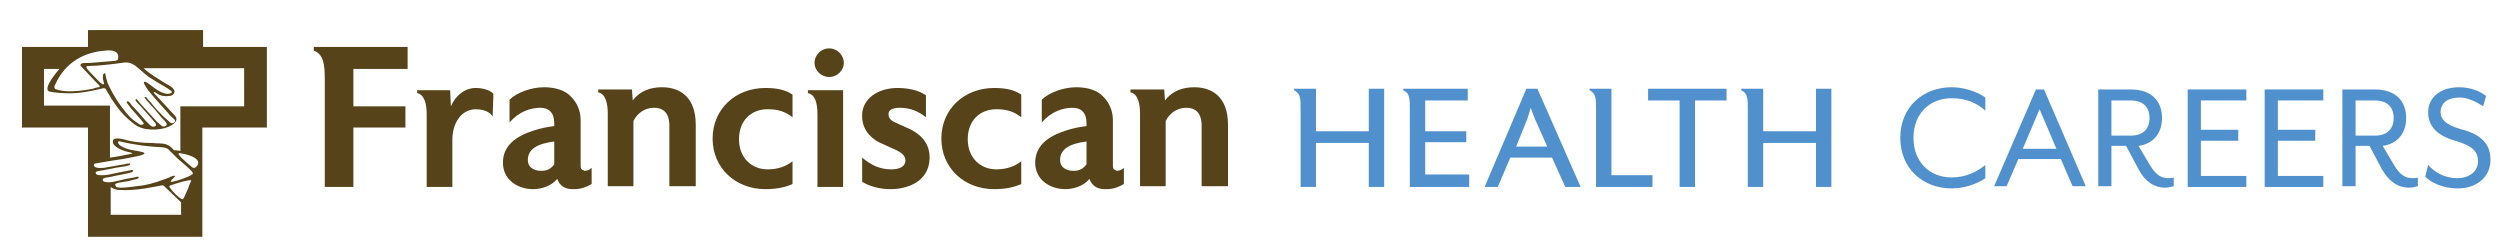<?xml version="1.0" encoding="utf-8"?>
<!-- Generator: Adobe Illustrator 23.0.2, SVG Export Plug-In . SVG Version: 6.00 Build 0)  -->
<svg version="1.1" id="Layer_1" xmlns="http://www.w3.org/2000/svg" xmlns:xlink="http://www.w3.org/1999/xlink" x="0px" y="0px"
	 viewBox="0 0 341 34.1" style="enable-background:new 0 0 341 34.1;" xml:space="preserve">
<style type="text/css">
	.st0{fill:#5091CD;}
	.st1{fill:#574319;}
</style>
<g>
	<path class="st0" d="M259.2,18.8c0-4.3,3.2-6.9,7-6.9c1.7,0,3.5,0.6,4.6,1.4v1.8c-1.1-1-2.5-1.7-4.6-1.7c-3,0-5.2,2.1-5.2,5.4
		c0,3.3,2.2,5.4,5.2,5.4c2,0,3.5-0.8,4.6-1.7v1.8c-1.1,0.8-2.9,1.4-4.6,1.4C262.4,25.7,259.2,23.1,259.2,18.8z"/>
	<path class="st0" d="M277.7,12.2h1.1l5.7,13.2h-1.8l-1.6-3.7h-5.8l-1.6,3.7H272L277.7,12.2z M280.5,20.3l-2.3-5.4l-2.3,5.4H280.5z"
		/>
	<path class="st0" d="M291.7,23.1l-1.7-3.2H288v5.5h-1.8V12.2h4.4c3,0,4.3,1.7,4.3,3.9c0,2-1.1,3.5-3.2,3.8l1.6,2.7
		c0.8,1.3,1.5,1.7,2.5,1.7c0.2,0,0.5,0,0.7-0.1v1.2c-0.4,0.1-0.8,0.2-1.2,0.2C293.9,25.6,292.6,24.8,291.7,23.1z M290.6,18.5
		c2,0,2.6-1.2,2.6-2.4s-0.6-2.4-2.6-2.4H288v4.8H290.6z"/>
	<path class="st0" d="M298.4,12.2h8v1.5h-6.2v4h5.1v1.5h-5.1v4.8h6.2v1.5h-8V12.2z"/>
	<path class="st0" d="M308.9,12.2h8v1.5h-6.2v4h5.1v1.5h-5.1v4.8h6.2v1.5h-8V12.2z"/>
	<path class="st0" d="M324.9,23.1l-1.7-3.2h-1.9v5.5h-1.8V12.2h4.4c3,0,4.3,1.7,4.3,3.9c0,2-1.1,3.5-3.2,3.8l1.6,2.7
		c0.8,1.3,1.5,1.7,2.5,1.7c0.2,0,0.5,0,0.7-0.1v1.2c-0.4,0.1-0.8,0.2-1.2,0.2C327.1,25.6,325.9,24.8,324.9,23.1z M323.9,18.5
		c2,0,2.6-1.2,2.6-2.4s-0.6-2.4-2.6-2.4h-2.6v4.8H323.9z"/>
	<path class="st0" d="M330.8,24.1l0.4-1.6c0.8,0.9,2.1,1.8,4,1.8c1.6,0,2.8-0.9,2.8-2.3c0-1.3-0.7-2.1-3.1-2.8
		c-2.5-0.7-3.7-2-3.7-3.9c0-1.9,1.5-3.4,4.3-3.4c1.5,0,2.9,0.6,3.6,1.2l-0.4,1.4c-0.9-0.6-2.1-1.2-3.2-1.2c-1.7,0-2.6,0.8-2.6,2
		c0,0.9,0.6,1.7,2.7,2.3c2.8,0.7,4.1,2,4.1,4.2c0,2.6-2.2,3.9-4.4,3.9C333,25.7,331.5,24.8,330.8,24.1z"/>
</g>
<g>
	<path class="st1" d="M27.7,6.4V4.1H12v2.3H3v11H12v14.9h15.6V17.4h8.8v-11H27.7z M18.2,8.8c0.4,0.2,1.3,1.1,2.1,1.7
		c0.8,0.5,1.1,0.7,1.8,1.1c0.7,0.4,1,0.6,1.1,0.7c0.2,0.1,0.4,0.3,0.1,0.4c-0.5,0.3-1.4-0.1-2.1-0.6c-0.4-0.3-0.8-0.6-1.1-0.8
		c-0.4-0.3-0.6-0.1-0.4,0.2c0.1,0.2,0.3,0.5,0.5,0.8c0.9,1.1,1.8,2.1,2.8,3.2c0.2,0.3,0.6,0.6,0.8,0.8c0.3,0.3-0.3,0.7-0.6,0.4
		c-0.4-0.4-0.8-0.7-0.9-0.8c-0.6-0.6-1.2-1.2-1.7-1.9c-0.1-0.1-0.5-0.5-0.6-0.7c-0.2-0.2-0.4,0-0.2,0.1c0.1,0.2,0.4,0.5,0.4,0.5
		c0.6,0.7,1.1,1.2,1.8,2.1c0.1,0.1,0.7,0.7,0.7,0.8c0.2,0.3-0.3,0.6-0.6,0.4c-0.2-0.2-0.5-0.4-0.7-0.6c-0.7-0.8-1.4-1.5-2.1-2.3
		c-0.1-0.1-0.5-0.6-0.6-0.7c-0.1-0.2-0.3,0-0.2,0.1c0.1,0.2,0.4,0.5,0.6,0.7c0.6,0.7,1.1,1.2,1.6,1.8c0.1,0.1,0.3,0.4,0.5,0.6
		c0.3,0.4-0.3,0.7-0.7,0.3c-0.2-0.2-0.5-0.5-0.6-0.6c-0.7-0.8-1.2-1.4-1.9-2.1c-0.1-0.1-0.2-0.3-0.4-0.5c-0.2-0.2-0.4,0-0.3,0.1
		c0.1,0.2,0.4,0.5,0.5,0.7c0.7,0.8,1.7,1.9,1.8,2.1c0.1,0.1-0.2,0.3-0.5,0.2c-0.2-0.1-0.4-0.3-0.6-0.4c-0.9-0.6-1.7-1.7-2.4-2.7
		c-0.2-0.3-1.2-1.9-1.5-2.8c0-0.1-0.2-0.7-0.2-0.9c0-0.2-0.1-0.3-0.3-0.1c-0.1,0.2-0.1,0.6,0,0.9c0,0.1,0.1,0.3,0.1,0.4
		c0,0.1-0.1,0.1-0.2,0.1c-0.1-0.1-0.3-0.2-0.3-0.2s-1.7-1.7-1.8-1.9C11.7,9.1,11.7,9,12.2,9c1.1,0,3.5-0.3,3.5-0.3
		C16.8,8.6,17.3,8.3,18.2,8.8 M14.4,6.9c0,0,2-0.3,1.7,1.1c0,0.2-0.1,0.2-0.4,0.3c0,0-1.3,0.1-2.4,0.2c-1,0.1-1.6,0.1-1.9,0.1
		c-0.3,0-0.5,0.2-0.4,0.4c0,0,0.4,0.4,0.4,0.4l1.5,1.6c0,0,0.5,0.5,0.6,0.6c0.1,0.1,0.2,0.2,0,0.3c-0.2,0-0.6,0.1-0.8,0.2
		c-3.1,0.6-4.4,0.3-5,0.1c-0.2,0-0.4-0.3-0.2-0.6C8.9,8.4,11.6,7.1,14.4,6.9 M24.7,29.3h-9.6v-3.8c0,0,0.3,0.3,1,0.4
		c2.5,0.2,5.2-0.5,5.9-0.6c0.1,0,0.2-0.1,0.4,0.1l2.3,2.2V29.3z M26.1,24.6c-0.1,0.2-0.2,0.5-0.3,0.7c-0.2,0.6-0.4,1-0.5,1.2
		c-0.1,0.2-0.2,0.5-0.3,0.6c-0.1,0.1-0.2,0.1-0.3,0c-0.4-0.2-1.2-1-1.6-1.6c0,0,0-0.2,0.1-0.2C24.4,24.9,25.7,24.5,26.1,24.6
		C26.1,24.5,26.1,24.5,26.1,24.6 M26.3,23.7c-0.1,0.3-2.7,1.2-3,1.1c0,0,0-0.1,0-0.1c0.1-0.2,0.6-0.6,0.6-0.7
		c-0.1-0.1-0.7,0.1-0.8,0.2c-0.8,0.3-2.3,0.9-3.7,1.1c-0.9,0.1-2.1,0.3-2.8,0.3c-0.1,0-0.8,0-0.8-0.2C15.5,25,16,25,16.3,24.9
		c0.7-0.1,1.3-0.2,2-0.4c0.1,0,0.5-0.1,0.6-0.2c0.1-0.1,0-0.2-0.2-0.2c-0.1,0-0.3,0.1-0.4,0.1c-0.7,0.1-1.6,0.3-2.4,0.5
		c-0.8,0.2-1.3,0.2-1.6,0.1c-0.3,0-0.4-0.4-0.1-0.5c0.2-0.1,0.6-0.1,1-0.2c0.8-0.2,1.6-0.3,2.4-0.5c0.3-0.1,0.4-0.1,0.5-0.2
		c0.2-0.1,0-0.3-0.2-0.2c-0.1,0-0.5,0.1-0.5,0.1c-0.6,0.1-1.6,0.3-2.5,0.5c-0.5,0.1-0.8,0.1-1.1,0.1c-0.3,0-0.4,0-0.6-0.1
		c-0.2-0.1-0.2-0.4,0-0.4c0.2-0.1,0.6-0.1,1.5-0.3c0.9-0.2,1.5-0.3,2.3-0.4c0.3-0.1,0.6-0.1,0.7-0.2c0.1-0.1,0-0.3-0.1-0.2
		c-0.1,0-0.3,0-0.6,0.1c-0.7,0.1-1.1,0.2-2.3,0.4c-0.9,0.2-1.5,0.1-1.7,0c-0.2-0.1-0.3-0.4,0-0.5c0.6-0.1,2.2-0.4,3.7-0.6
		c1.5-0.3,3-0.5,3-0.8c0-0.2-1.1-0.3-2-0.5c-0.8-0.2-1.6-0.6-1.6-1c0-0.1,0.1-0.2,0.3-0.1c0.5,0.1,2.1,0.5,4.4,0.7
		c1,0.1,1.8,0,2.2,0.4c0.1,0.1,0.9,0.9,1.2,1.2c0.7,0.6,1.3,1.1,2,1.8C26.2,23.5,26.3,23.5,26.3,23.7 M26.7,22.8
		c-0.3,0.2-0.3,0.1-0.5,0c-0.2-0.2-1.4-1.1-1.8-1.7c-0.1-0.2-0.1-0.2,0.2-0.2c0.6,0.1,2.1,0.4,2.4,1.1C27.1,22.2,27,22.6,26.7,22.8
		 M33.4,14.5h-8.8v6.1c-0.3-0.1-0.7-0.1-0.8-0.1c-0.3-0.1-0.2-0.4-1.1-0.8c-0.6-0.2-1.1-0.1-2-0.2c-1.2,0-2.1-0.1-3.1-0.3
		c-0.7-0.2-2.1-0.6-2.2,0c-0.1,0.5,0.4,0.8,0.7,1c0.5,0.3,1.2,0.5,1.7,0.6c0.4,0.1,0.2,0.2,0,0.2c-0.4,0.1-2,0.4-2.8,0.5v-7.1h-9
		V9.4h2.1c-1.8,2.1-1.9,3-1.3,3.1c0.5,0.1,1.8,0.3,3.5,0.2c1.5-0.1,3.1-0.5,3.5-0.6c0.6-0.2,0.7,0.1,0.7,0.2c1,1.7,1.9,3.1,3.4,4.3
		c0.6,0.5,1,0.8,2,1c1.9,0.3,3.7-0.3,4.1-1.1c0.2-0.4-0.1-0.7-0.4-1c-0.8-0.9-1.7-1.8-2.6-2.8c-0.1-0.1,0-0.2,0.2-0.1
		c0.4,0.3,0.9,0.6,1.8,0.5c0.5,0,0.8-0.3,0.8-0.6c0-0.5-0.8-0.9-1.2-1.1c-0.9-0.6-2.2-1.3-3-2.1h13.7V14.5z"/>
	<path class="st1" d="M48.2,9.4v5.1h7.1v2.9h-7.1v8.1h-3.9V10.8c0-2.1-0.2-3.4-1.5-3.9V6.4h12.8v3H48.2z"/>
	<path class="st1" d="M67.2,15.9c-0.2-0.3-0.7-1-2.4-1c-2,0.1-3.1,2-3.1,4.2v6.4h-3.5v-9.9c0-1.4-0.3-2.7-1.3-2.9v-0.4h4.5l0.1,2.2
		c0.7-1.6,2-2.5,3.4-2.5c1.3,0,2.2,0.5,2.4,0.8L67.2,15.9z"/>
	<path class="st1" d="M80.7,25.1c-0.7,0.4-1.4,0.7-2.4,0.7h0h-0.1l-0.1,0c-1.2,0-1.8-0.6-2.1-1.4c-0.8,1-2.2,1.4-3.3,1.4
		c-2.1,0-4.1-1.3-4.1-3.6c0-2.3,1.7-3.6,4.2-4.4c0.9-0.3,1.9-0.5,2.8-0.6v-0.4c0-1.4-0.7-2.1-1.9-2.1c-1.3,0-2.9,0.5-4.2,2v-3.1
		c1-1,3-1.7,4.7-1.7c1.5,0,2.9,0.4,3.7,1.3c0.8,0.8,1.3,1.9,1.3,3.2v6.2c0,0.4,0.1,0.5,0.3,0.6c0.1,0,0.2,0.1,0.2,0.1
		c0.3,0,0.7-0.1,1-0.4L80.7,25.1z M75.6,19.3c-2.4,0.3-3.6,1.1-3.6,2.5v0.1c0,0.8,0.7,1.4,1.8,1.4h0h0.1c0.7,0,1.3-0.3,1.7-0.9V19.3
		z"/>
	<path class="st1" d="M91.3,25.5v-8.4c0-1-0.3-2.4-2.1-2.4c-1.1,0-2.2,0.6-2.8,1.8v8.9h-3.5v-9.9c0-1.4-0.3-2.7-1.3-2.9v-0.4h4.6
		l0.1,1.5c1-1.3,2.4-1.8,4-1.8c2.4,0,4.6,1.3,4.6,5.1v8.4H91.3z"/>
	<path class="st1" d="M104.4,25.8c-4.1,0-7.2-2.9-7.2-6.9c0-4,3.1-6.9,7.2-6.9c1.7,0,2.8,0.3,3.7,0.9V16c-1-0.8-2-1.1-3.4-1.1
		c-2.2,0-3.9,1.5-3.9,4.1c0,2.5,1.7,4.1,3.9,4.1c1.4,0,2.5-0.4,3.4-1.1v3.1C107.2,25.5,106.1,25.8,104.4,25.8"/>
	<path class="st1" d="M111.5,25.5v-9.9c0-1.5-0.3-2.7-1.3-2.9v-0.4h4.8v13.2H111.5z M113.1,10.5c-1.1,0-2-0.9-2-1.9c0-1.1,0.9-2,2-2
		c1.1,0,2,0.9,2,2C115.1,9.6,114.2,10.5,113.1,10.5"/>
	<path class="st1" d="M126.8,21.5v0.1c-0.1,3.3-3.2,4.2-5.3,4.2c-1.6,0-2.9-0.4-3.9-1v-3.3c1.3,1.1,2.5,1.6,4,1.6
		c1.1,0,1.9-0.4,1.9-1.2c0-0.7-0.6-1.1-1.2-1.4l-2.2-1c-0.7-0.3-2.5-1.4-2.5-3.6c0-0.2,0-0.3,0-0.5c0.3-2.4,2.7-3.4,4.8-3.4
		c1.5,0,2.9,0.3,3.9,1V16c-1-0.8-2.1-1.3-3.6-1.3c-0.7,0-1.5,0.2-1.5,0.8v0.1c0,0.4,0.2,0.8,0.9,1.1l2.2,1
		C125.6,18.4,126.8,19.5,126.8,21.5L126.8,21.5z"/>
	<path class="st1" d="M135.6,25.8c-4.1,0-7.2-2.9-7.2-6.9c0-4,3.1-6.9,7.2-6.9c1.7,0,2.8,0.3,3.7,0.9V16c-1-0.8-2-1.1-3.4-1.1
		c-2.2,0-3.9,1.5-3.9,4.1c0,2.5,1.7,4.1,3.9,4.1c1.4,0,2.5-0.4,3.4-1.1v3.1C138.4,25.5,137.3,25.8,135.6,25.8"/>
	<path class="st1" d="M153.3,25.1c-0.7,0.4-1.4,0.7-2.4,0.7h0h-0.1l-0.1,0c-1.2,0-1.8-0.6-2.1-1.4c-0.8,1-2.2,1.4-3.3,1.4
		c-2.1,0-4.1-1.3-4.1-3.6c0-2.3,1.7-3.6,4.2-4.4c0.9-0.3,1.9-0.5,2.8-0.6v-0.4c0-1.4-0.7-2.1-1.9-2.1c-1.3,0-2.9,0.5-4.2,2v-3.1
		c1-1,3-1.7,4.7-1.7c1.5,0,2.9,0.4,3.7,1.3c0.8,0.8,1.3,1.9,1.3,3.2v6.2c0,0.4,0.1,0.5,0.3,0.6c0.1,0,0.2,0.1,0.2,0.1
		c0.3,0,0.7-0.1,1-0.4L153.3,25.1z M148.2,19.3c-2.4,0.3-3.6,1.1-3.6,2.5v0.1c0,0.8,0.7,1.4,1.8,1.4h0h0.1c0.7,0,1.3-0.3,1.7-0.9
		V19.3z"/>
	<path class="st1" d="M163.9,25.5v-8.4c0-1-0.3-2.4-2.1-2.4c-1.1,0-2.2,0.6-2.8,1.8v8.9h-3.5v-9.9c0-1.4-0.3-2.7-1.3-2.9v-0.4h4.6
		l0.1,1.5c1-1.3,2.4-1.8,4-1.8c2.4,0,4.6,1.3,4.6,5.1v8.4H163.9z"/>
</g>
<g>
	<path class="st0" d="M188.8,25.5h-2.1v-6h-7.2v6h-2.1V15.1c0-0.9,0-1.5-0.1-1.8c-0.1-0.5-0.4-0.8-0.8-1v-0.2h3v5.8h7.2v-5.8h2.1
		V25.5z"/>
	<path class="st0" d="M200.4,25.5h-8.1V15.1c0-0.9,0-1.5-0.1-1.8c-0.1-0.5-0.4-0.8-0.8-1v-0.2h8.8v1.6h-5.8v4.2h5.6v1.5h-5.6v4.4h6
		V25.5z"/>
	<path class="st0" d="M215.6,25.5h-2.1l-1.8-4H206l-1.7,4h-1.8l5.7-13.4h1.5L215.6,25.5z M211,19.9l-1.6-3.6
		c-0.3-0.7-0.5-1.3-0.6-1.6c-0.1,0.4-0.3,0.9-0.5,1.6l-1.5,3.7H211z"/>
	<path class="st0" d="M225.4,25.5h-7.7V15.1c0-0.9,0-1.5-0.1-1.8c-0.1-0.5-0.4-0.8-0.8-1v-0.2h3v11.8h5.6V25.5z"/>
	<path class="st0" d="M235.5,13.7h-4.3v11.8h-2.1V13.7h-4.3v-1.6h10.7V13.7z"/>
	<path class="st0" d="M249.8,25.5h-2.1v-6h-7.2v6h-2.1V15.1c0-0.9,0-1.5-0.1-1.8c-0.1-0.5-0.4-0.8-0.8-1v-0.2h3v5.8h7.2v-5.8h2.1
		V25.5z"/>
</g>
</svg>
